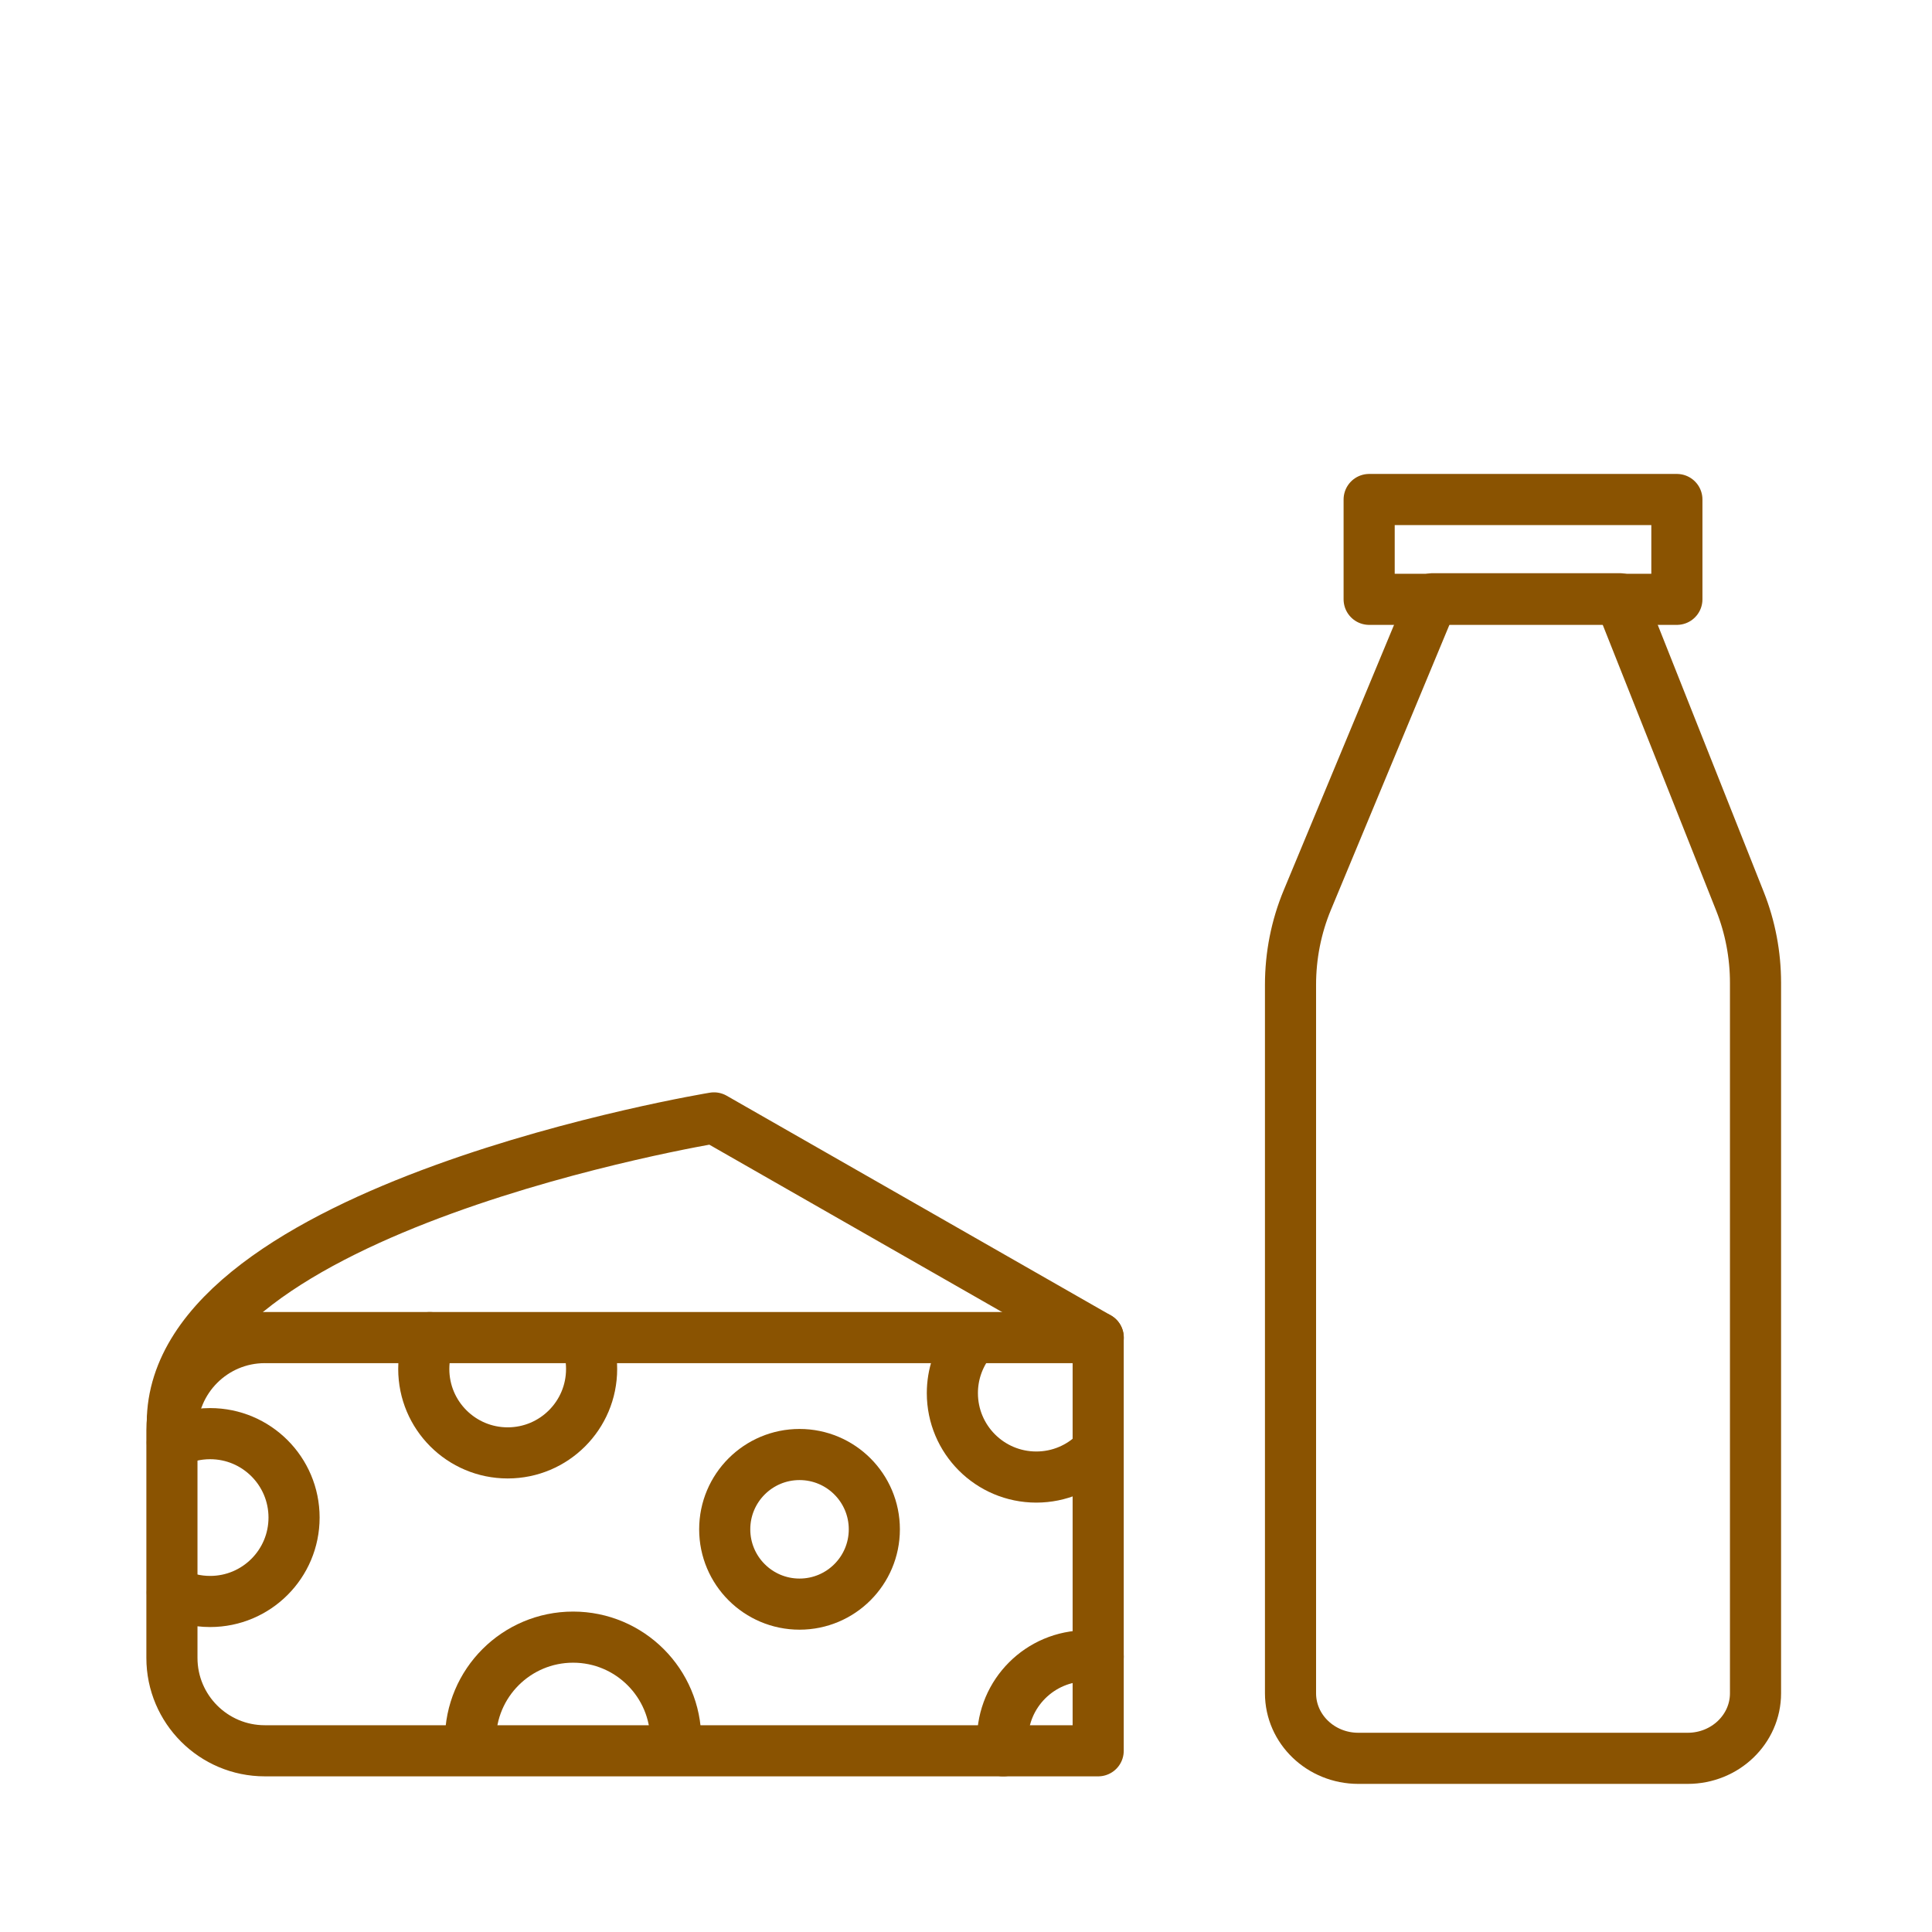<?xml version='1.0' encoding='UTF-8'?>
<svg xmlns="http://www.w3.org/2000/svg" id="h" data-name="Produits laitiiers" viewBox="0 0 453.54 453.54">
  <defs>
    <style>
      .aa {
        fill: none;
        stroke: #8A5301;
        stroke-linecap: round;
        stroke-linejoin: round;
        stroke-width: 12px;
      }
    </style>
  </defs>
  <g>
    <path class="aa" d="M396.19,412.77h-77.32c-8.79,0-15.92-6.84-15.92-15.27v-166.33c0-6.85,1.34-13.62,3.94-19.87l29.41-70.74h43.97l28.21,71.07c2.4,6.04,3.63,12.54,3.63,19.11v166.76c0,8.43-7.13,15.27-15.92,15.27Z"/>
    <rect class="aa" x="321.41" y="117.26" width="72.24" height="23.43"/>
  </g>
  <path class="aa" d="M62.16,314h195.64v97H62.16c-12.03,0-21.8-9.77-21.8-21.8v-53.4c0-12.03,9.77-21.8,21.8-21.8Z"/>
  <path class="aa" d="M257.81,314l-90.2-51.57s-127.08,20.9-127.16,71.57"/>
  <path class="aa" d="M137.72,314.7c.75,2.08,1.16,4.33,1.16,6.67,0,10.88-8.82,19.7-19.7,19.7s-19.7-8.82-19.7-19.7c0-2.61.51-5.09,1.42-7.37"/>
  <path class="aa" d="M40.44,338.66c2.67-1.35,5.69-2.11,8.89-2.11,10.88,0,19.7,8.82,19.7,19.7s-8.82,19.7-19.7,19.7c-3.2,0-6.22-.76-8.89-2.11"/>
  <path class="aa" d="M257.1,341.07c-3.56,3.51-8.44,5.67-13.83,5.67-10.88,0-19.7-8.82-19.7-19.7,0-4.36,1.42-8.39,3.82-11.66"/>
  <path class="aa" d="M110.45,408.41c0-13.31,10.79-24.09,24.09-24.09s24.09,10.79,24.09,24.09"/>
  <path class="aa" d="M235.52,411c-.11-.85-.17-1.71-.17-2.59,0-10.88,8.82-19.7,19.7-19.7.93,0,1.85.06,2.75.19"/>
  <circle class="aa" cx="187.69" cy="359.01" r="17.56"/>
</svg>
